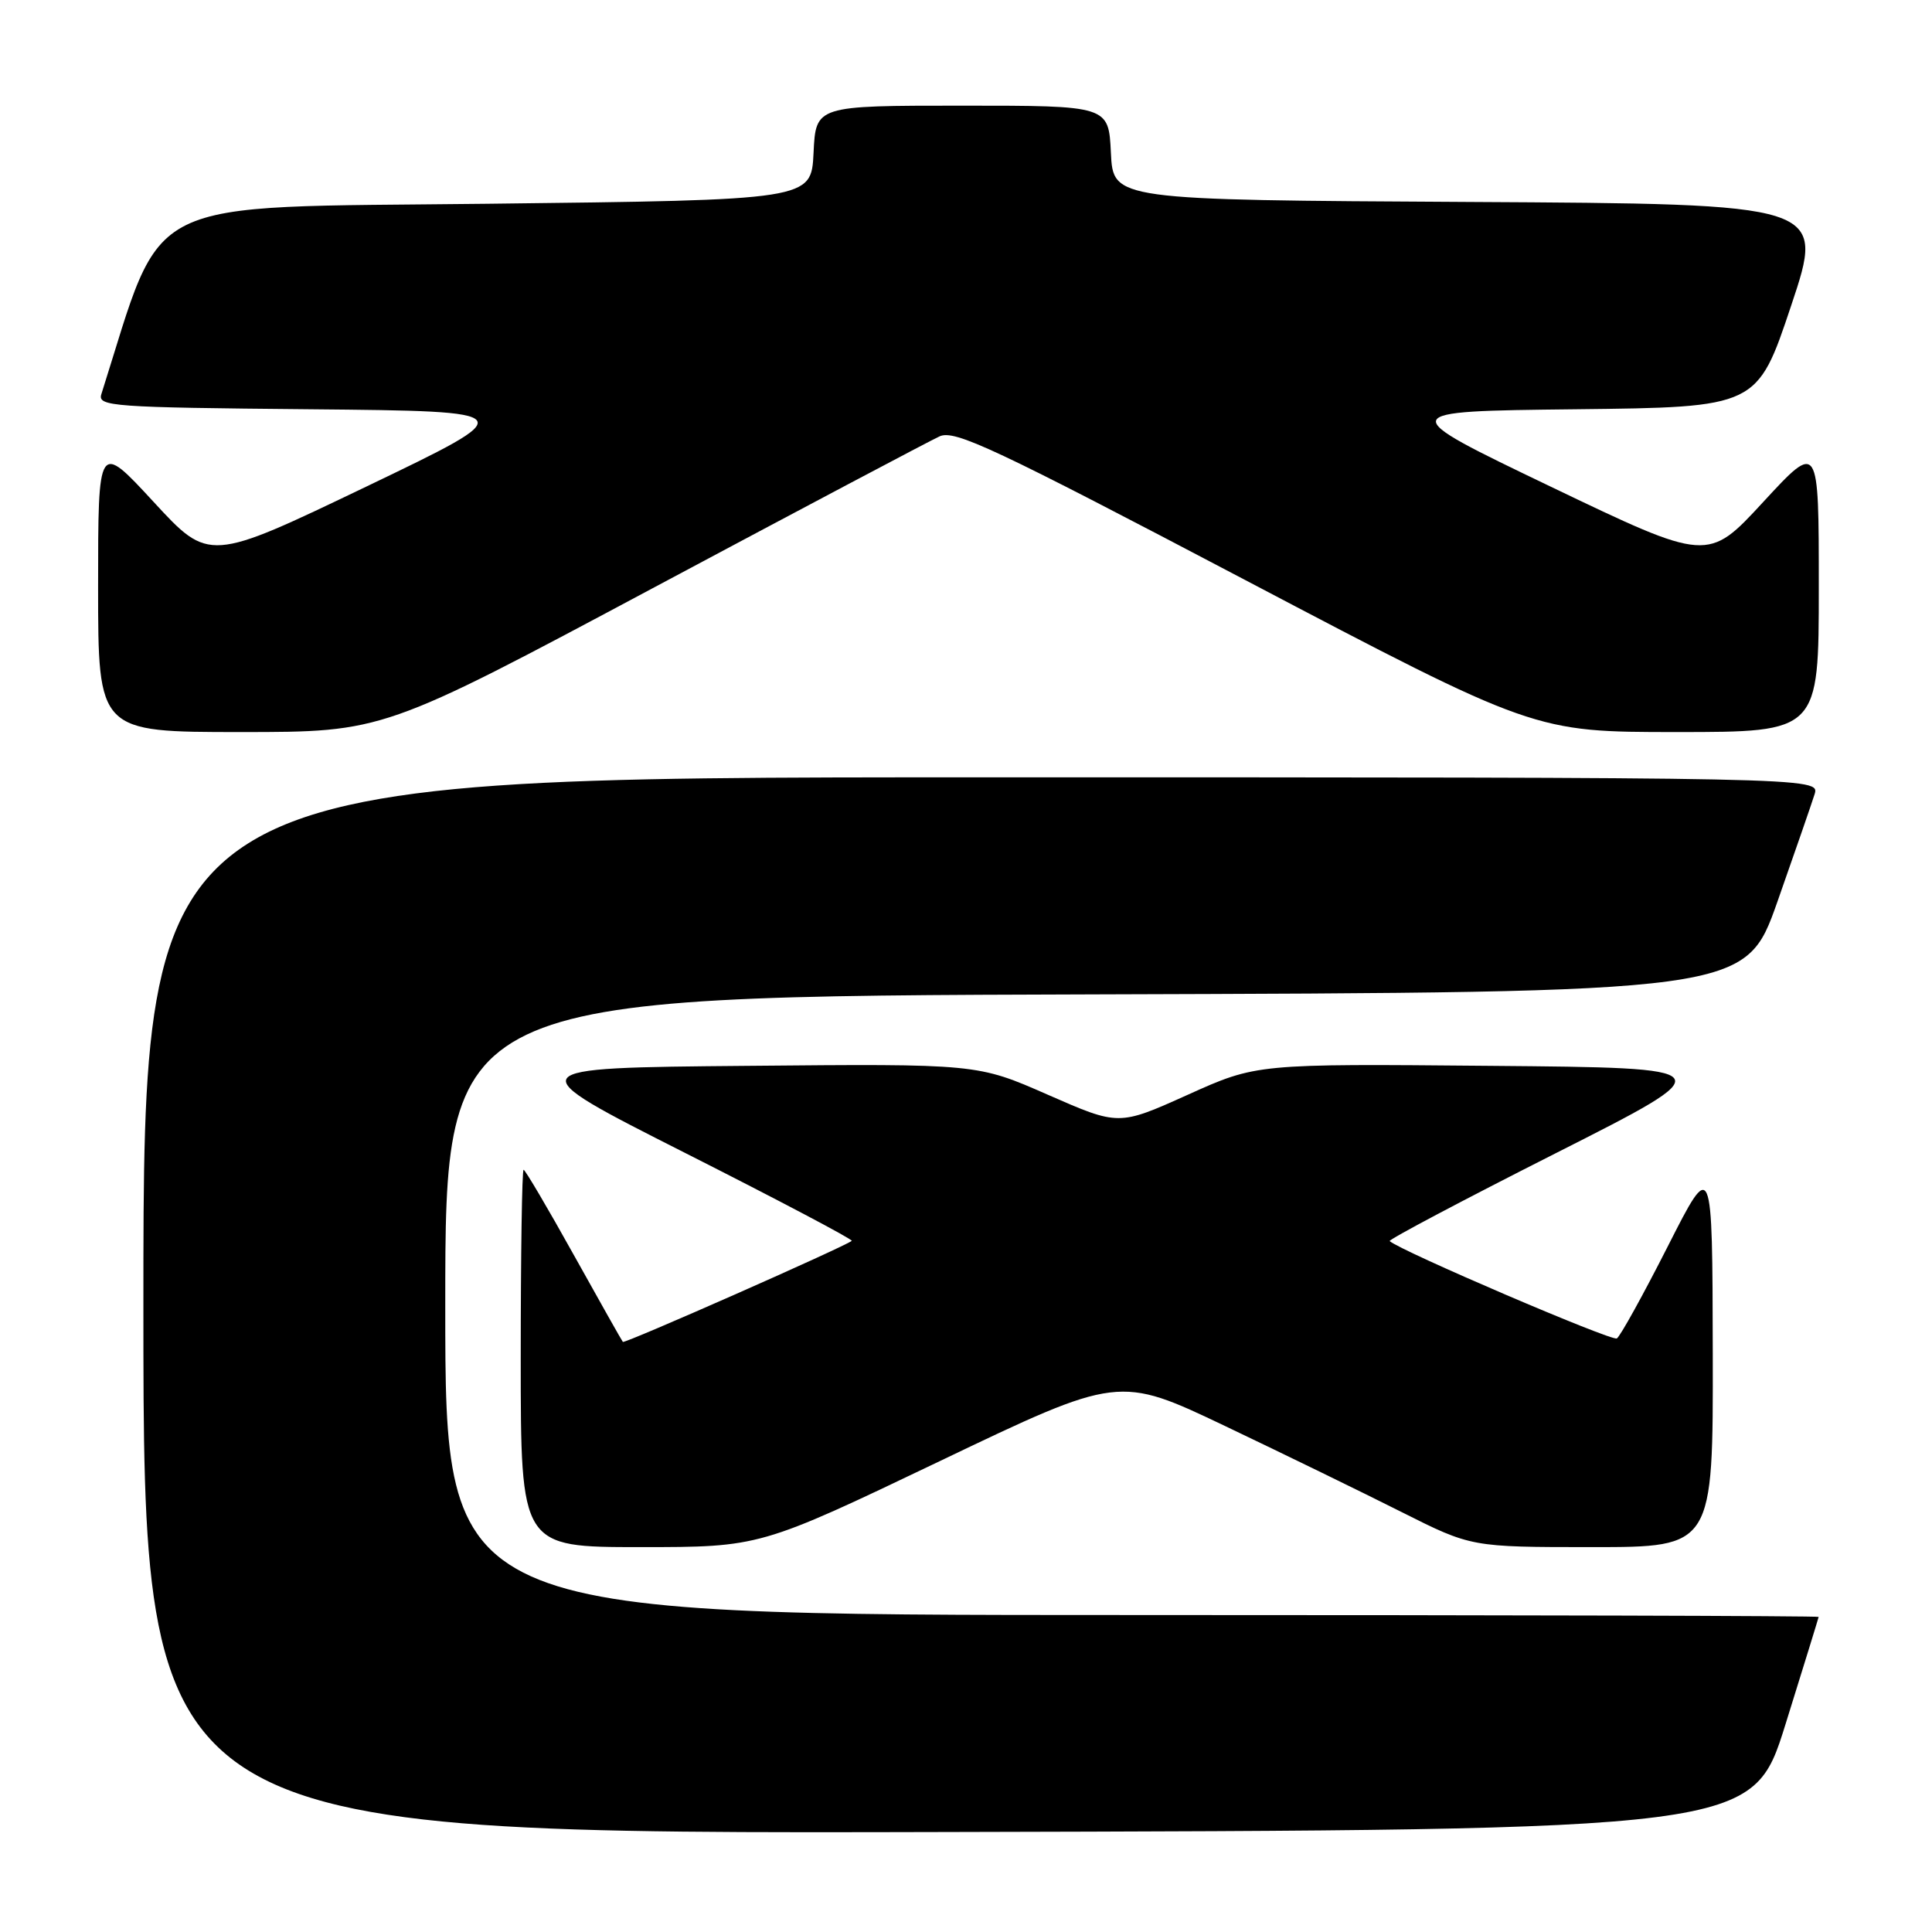 <?xml version="1.0" encoding="UTF-8" standalone="no"?>
<!DOCTYPE svg PUBLIC "-//W3C//DTD SVG 1.1//EN" "http://www.w3.org/Graphics/SVG/1.1/DTD/svg11.dtd" >
<svg xmlns="http://www.w3.org/2000/svg" xmlns:xlink="http://www.w3.org/1999/xlink" version="1.1" viewBox="0 0 256 256">
 <g >
 <path fill="currentColor"
d=" M 236.58 228.50 C 238.98 220.80 240.96 214.39 240.98 214.25 C 240.99 214.11 200.05 214.00 150.00 214.00 C 59.00 214.00 59.00 214.00 59.00 173.01 C 59.00 132.01 59.00 132.01 145.14 131.76 C 231.27 131.50 231.27 131.50 235.51 119.50 C 237.83 112.90 240.05 106.49 240.44 105.25 C 241.13 103.00 241.13 103.00 130.07 103.00 C 19.00 103.00 19.00 103.00 19.00 173.00 C 19.00 243.01 19.00 243.01 125.60 242.75 C 232.21 242.50 232.21 242.50 236.58 228.50 Z  M 124.48 193.63 C 148.25 182.25 148.25 182.25 162.38 188.98 C 170.14 192.68 180.65 197.80 185.73 200.36 C 194.96 205.00 194.96 205.00 210.98 205.00 C 227.00 205.00 227.00 205.00 226.95 179.25 C 226.90 153.50 226.90 153.50 220.98 165.17 C 217.72 171.59 214.69 177.07 214.24 177.35 C 213.58 177.76 185.52 165.73 184.14 164.45 C 183.94 164.27 193.84 159.03 206.14 152.81 C 228.50 141.50 228.50 141.50 197.50 141.23 C 166.50 140.95 166.50 140.95 157.37 145.07 C 148.24 149.18 148.24 149.18 138.87 145.07 C 129.50 140.95 129.50 140.95 99.00 141.23 C 68.50 141.50 68.50 141.50 90.86 152.81 C 103.16 159.03 113.06 164.25 112.86 164.42 C 111.94 165.19 82.75 178.08 82.53 177.81 C 82.39 177.64 79.46 172.44 76.01 166.25 C 72.57 160.06 69.58 155.00 69.38 155.00 C 69.17 155.00 69.00 166.25 69.00 180.00 C 69.00 205.00 69.00 205.00 84.85 205.00 C 100.70 205.00 100.70 205.00 124.48 193.63 Z  M 86.50 77.93 C 106.13 67.45 123.24 58.39 124.50 57.82 C 126.50 56.91 131.68 59.34 165.06 76.89 C 203.32 97.00 203.32 97.00 222.16 97.00 C 241.00 97.00 241.00 97.00 241.00 77.77 C 241.00 58.54 241.00 58.54 233.65 66.50 C 226.30 74.47 226.30 74.47 205.49 64.49 C 184.68 54.50 184.68 54.50 208.76 54.23 C 232.84 53.96 232.84 53.96 237.34 40.49 C 241.84 27.02 241.84 27.02 194.67 26.76 C 147.50 26.50 147.50 26.50 147.20 20.25 C 146.90 14.00 146.90 14.00 127.50 14.00 C 108.10 14.00 108.10 14.00 107.80 20.25 C 107.50 26.50 107.50 26.50 64.59 27.00 C 17.88 27.54 21.90 25.56 13.43 52.23 C 12.91 53.85 14.84 53.99 41.10 54.23 C 69.32 54.50 69.32 54.50 48.51 64.49 C 27.70 74.47 27.70 74.47 20.35 66.50 C 13.00 58.54 13.00 58.54 13.00 77.77 C 13.00 97.00 13.00 97.00 31.89 97.00 C 50.79 97.00 50.79 97.00 86.50 77.93 Z "/>
</g>
</svg>